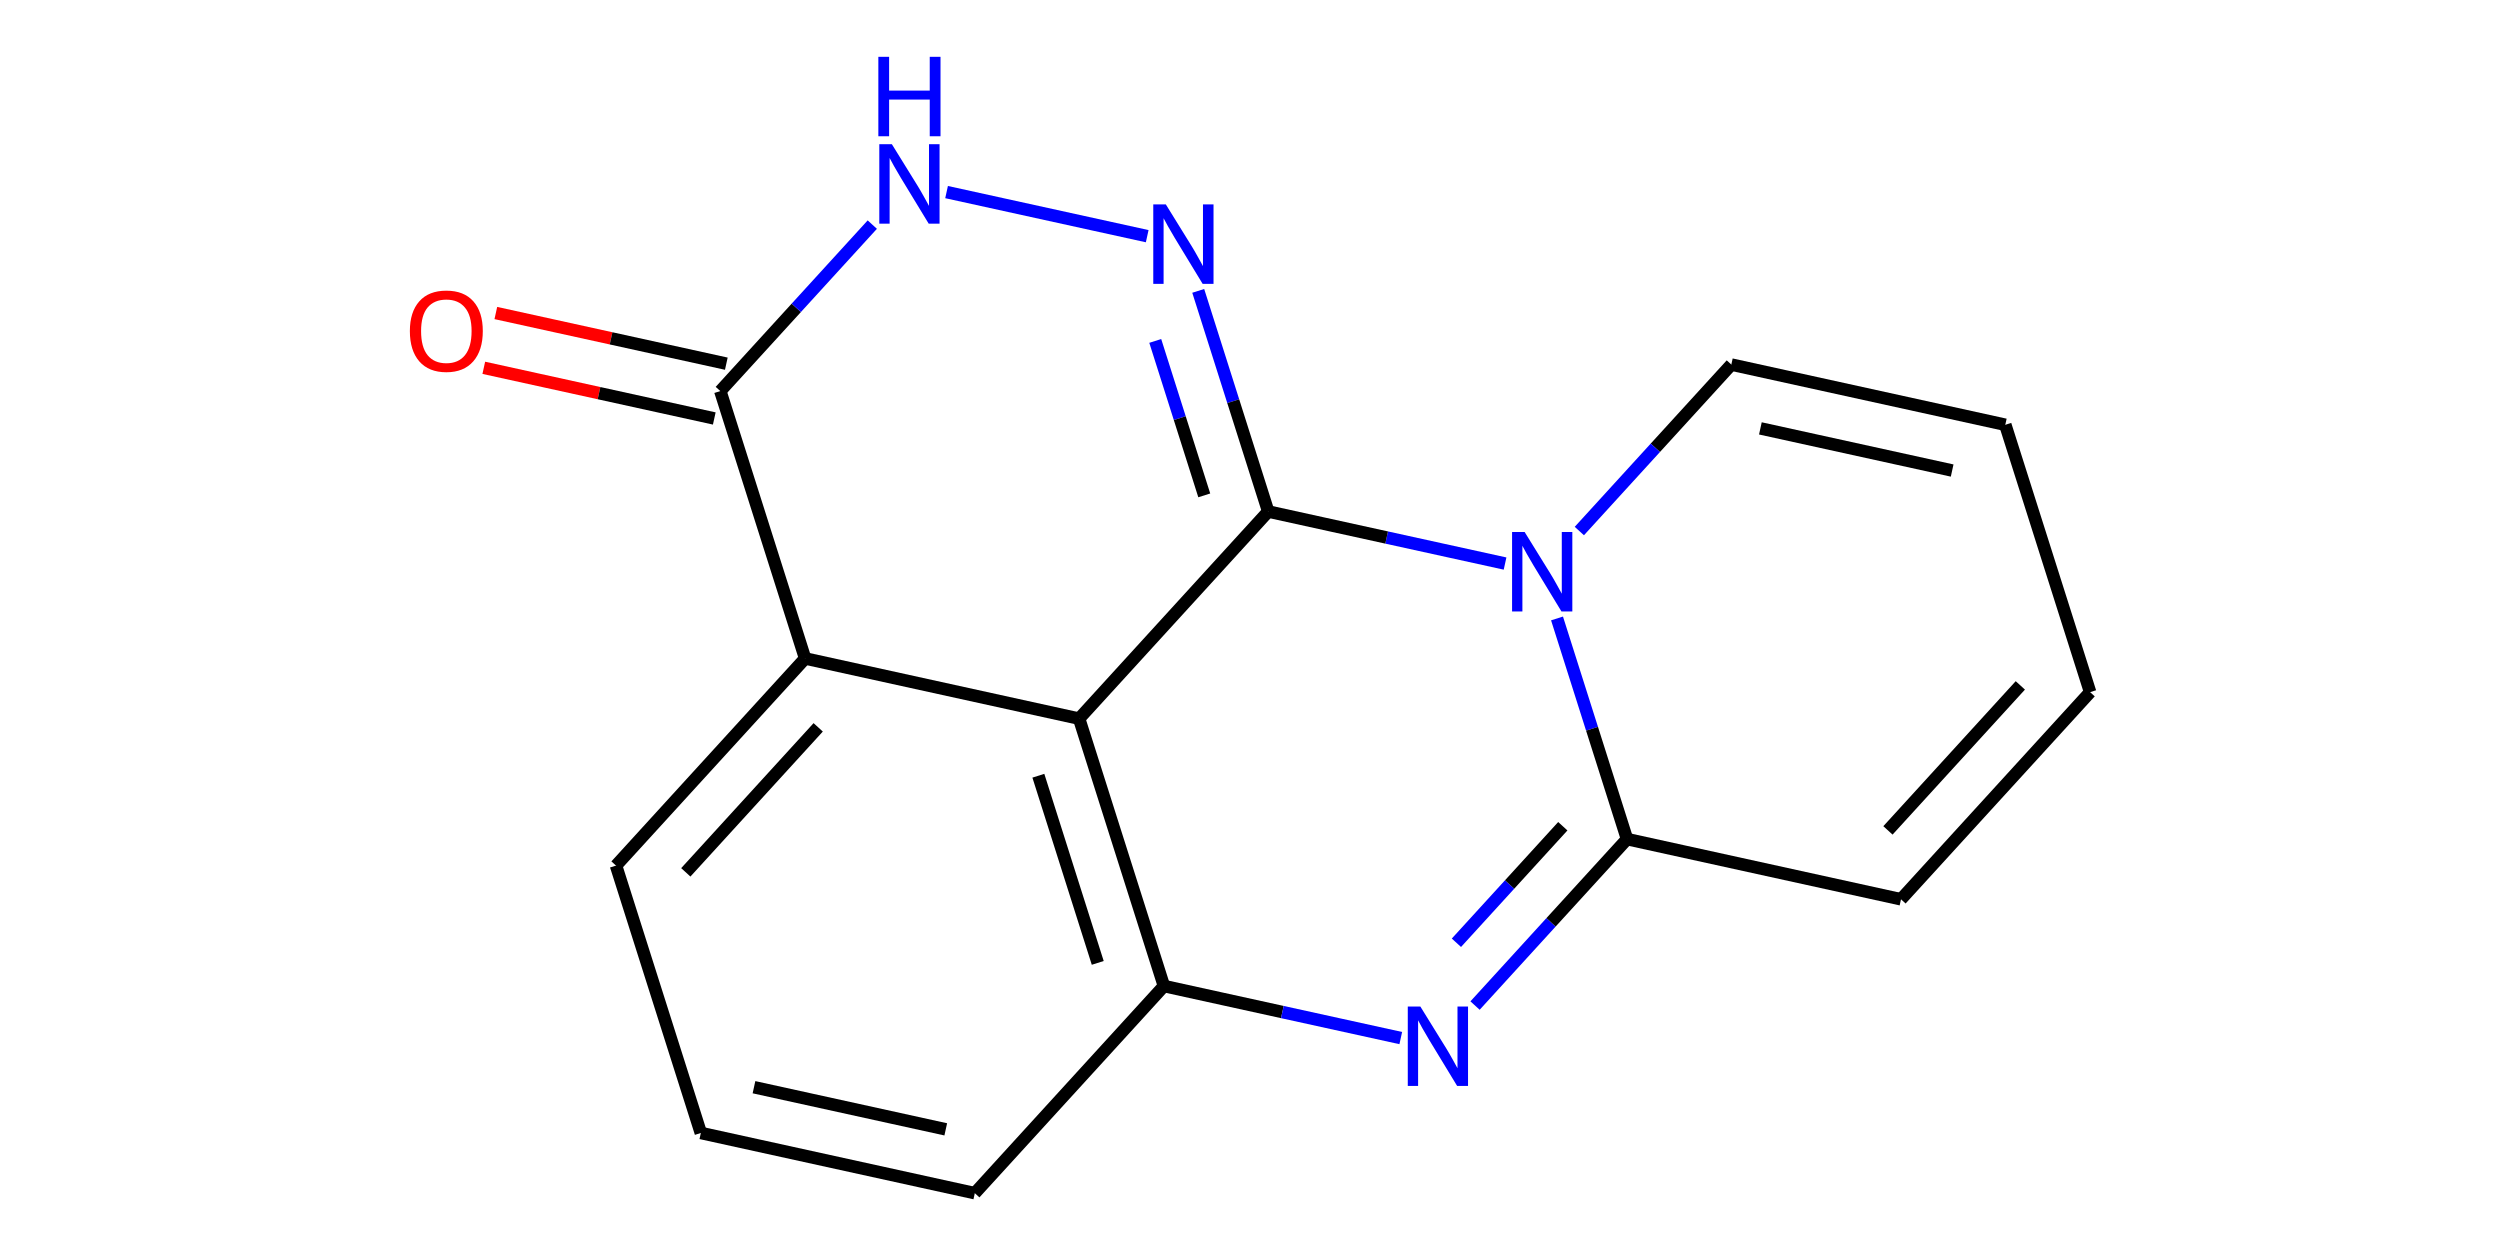 <?xml version='1.0' encoding='iso-8859-1'?>
<svg version='1.1' baseProfile='full'
              xmlns='http://www.w3.org/2000/svg'
                      xmlns:rdkit='http://www.rdkit.org/xml'
                      xmlns:xlink='http://www.w3.org/1999/xlink'
                  xml:space='preserve'
width='400px' height='200px' viewBox='0 0 400 200'>
<!-- END OF HEADER -->
<rect style='opacity:1.0;fill:#FFFFFF;stroke:none' width='400' height='200' x='0' y='0'> </rect>
<path class='bond-0 atom-0 atom-1' d='M 77.406,58.85 L 95.846,62.903' style='fill:none;fill-rule:evenodd;stroke:#FF0000;stroke-width:2.0px;stroke-linecap:butt;stroke-linejoin:miter;stroke-opacity:1' />
<path class='bond-0 atom-0 atom-1' d='M 95.846,62.903 L 114.285,66.956' style='fill:none;fill-rule:evenodd;stroke:#000000;stroke-width:2.0px;stroke-linecap:butt;stroke-linejoin:miter;stroke-opacity:1' />
<path class='bond-0 atom-0 atom-1' d='M 79.333,50.083 L 97.772,54.136' style='fill:none;fill-rule:evenodd;stroke:#FF0000;stroke-width:2.0px;stroke-linecap:butt;stroke-linejoin:miter;stroke-opacity:1' />
<path class='bond-0 atom-0 atom-1' d='M 97.772,54.136 L 116.211,58.189' style='fill:none;fill-rule:evenodd;stroke:#000000;stroke-width:2.0px;stroke-linecap:butt;stroke-linejoin:miter;stroke-opacity:1' />
<path class='bond-1 atom-1 atom-2' d='M 115.248,62.572 L 127.407,49.254' style='fill:none;fill-rule:evenodd;stroke:#000000;stroke-width:2.0px;stroke-linecap:butt;stroke-linejoin:miter;stroke-opacity:1' />
<path class='bond-1 atom-1 atom-2' d='M 127.407,49.254 L 139.567,35.936' style='fill:none;fill-rule:evenodd;stroke:#0000FF;stroke-width:2.0px;stroke-linecap:butt;stroke-linejoin:miter;stroke-opacity:1' />
<path class='bond-17 atom-10 atom-1' d='M 128.822,105.351 L 115.248,62.572' style='fill:none;fill-rule:evenodd;stroke:#000000;stroke-width:2.0px;stroke-linecap:butt;stroke-linejoin:miter;stroke-opacity:1' />
<path class='bond-2 atom-2 atom-3' d='M 151.451,30.733 L 183.553,37.789' style='fill:none;fill-rule:evenodd;stroke:#0000FF;stroke-width:2.0px;stroke-linecap:butt;stroke-linejoin:miter;stroke-opacity:1' />
<path class='bond-3 atom-3 atom-4' d='M 191.716,46.539 L 197.317,64.19' style='fill:none;fill-rule:evenodd;stroke:#0000FF;stroke-width:2.0px;stroke-linecap:butt;stroke-linejoin:miter;stroke-opacity:1' />
<path class='bond-3 atom-3 atom-4' d='M 197.317,64.19 L 202.917,81.841' style='fill:none;fill-rule:evenodd;stroke:#000000;stroke-width:2.0px;stroke-linecap:butt;stroke-linejoin:miter;stroke-opacity:1' />
<path class='bond-3 atom-3 atom-4' d='M 184.84,54.549 L 188.761,66.904' style='fill:none;fill-rule:evenodd;stroke:#0000FF;stroke-width:2.0px;stroke-linecap:butt;stroke-linejoin:miter;stroke-opacity:1' />
<path class='bond-3 atom-3 atom-4' d='M 188.761,66.904 L 192.681,79.26' style='fill:none;fill-rule:evenodd;stroke:#000000;stroke-width:2.0px;stroke-linecap:butt;stroke-linejoin:miter;stroke-opacity:1' />
<path class='bond-4 atom-4 atom-5' d='M 202.917,81.841 L 172.657,114.985' style='fill:none;fill-rule:evenodd;stroke:#000000;stroke-width:2.0px;stroke-linecap:butt;stroke-linejoin:miter;stroke-opacity:1' />
<path class='bond-19 atom-17 atom-4' d='M 240.81,90.169 L 221.863,86.005' style='fill:none;fill-rule:evenodd;stroke:#0000FF;stroke-width:2.0px;stroke-linecap:butt;stroke-linejoin:miter;stroke-opacity:1' />
<path class='bond-19 atom-17 atom-4' d='M 221.863,86.005 L 202.917,81.841' style='fill:none;fill-rule:evenodd;stroke:#000000;stroke-width:2.0px;stroke-linecap:butt;stroke-linejoin:miter;stroke-opacity:1' />
<path class='bond-5 atom-5 atom-6' d='M 172.657,114.985 L 186.23,157.764' style='fill:none;fill-rule:evenodd;stroke:#000000;stroke-width:2.0px;stroke-linecap:butt;stroke-linejoin:miter;stroke-opacity:1' />
<path class='bond-5 atom-5 atom-6' d='M 166.137,124.117 L 175.639,154.062' style='fill:none;fill-rule:evenodd;stroke:#000000;stroke-width:2.0px;stroke-linecap:butt;stroke-linejoin:miter;stroke-opacity:1' />
<path class='bond-20 atom-10 atom-5' d='M 128.822,105.351 L 172.657,114.985' style='fill:none;fill-rule:evenodd;stroke:#000000;stroke-width:2.0px;stroke-linecap:butt;stroke-linejoin:miter;stroke-opacity:1' />
<path class='bond-6 atom-6 atom-7' d='M 186.23,157.764 L 155.97,190.909' style='fill:none;fill-rule:evenodd;stroke:#000000;stroke-width:2.0px;stroke-linecap:butt;stroke-linejoin:miter;stroke-opacity:1' />
<path class='bond-10 atom-6 atom-11' d='M 186.23,157.764 L 205.177,161.928' style='fill:none;fill-rule:evenodd;stroke:#000000;stroke-width:2.0px;stroke-linecap:butt;stroke-linejoin:miter;stroke-opacity:1' />
<path class='bond-10 atom-6 atom-11' d='M 205.177,161.928 L 224.123,166.092' style='fill:none;fill-rule:evenodd;stroke:#0000FF;stroke-width:2.0px;stroke-linecap:butt;stroke-linejoin:miter;stroke-opacity:1' />
<path class='bond-7 atom-7 atom-8' d='M 155.97,190.909 L 112.135,181.275' style='fill:none;fill-rule:evenodd;stroke:#000000;stroke-width:2.0px;stroke-linecap:butt;stroke-linejoin:miter;stroke-opacity:1' />
<path class='bond-7 atom-7 atom-8' d='M 151.321,180.697 L 120.637,173.953' style='fill:none;fill-rule:evenodd;stroke:#000000;stroke-width:2.0px;stroke-linecap:butt;stroke-linejoin:miter;stroke-opacity:1' />
<path class='bond-8 atom-8 atom-9' d='M 112.135,181.275 L 98.561,138.496' style='fill:none;fill-rule:evenodd;stroke:#000000;stroke-width:2.0px;stroke-linecap:butt;stroke-linejoin:miter;stroke-opacity:1' />
<path class='bond-9 atom-9 atom-10' d='M 98.561,138.496 L 128.822,105.351' style='fill:none;fill-rule:evenodd;stroke:#000000;stroke-width:2.0px;stroke-linecap:butt;stroke-linejoin:miter;stroke-opacity:1' />
<path class='bond-9 atom-9 atom-10' d='M 109.729,139.576 L 130.912,116.375' style='fill:none;fill-rule:evenodd;stroke:#000000;stroke-width:2.0px;stroke-linecap:butt;stroke-linejoin:miter;stroke-opacity:1' />
<path class='bond-11 atom-11 atom-12' d='M 236.007,160.89 L 248.166,147.572' style='fill:none;fill-rule:evenodd;stroke:#0000FF;stroke-width:2.0px;stroke-linecap:butt;stroke-linejoin:miter;stroke-opacity:1' />
<path class='bond-11 atom-11 atom-12' d='M 248.166,147.572 L 260.326,134.254' style='fill:none;fill-rule:evenodd;stroke:#000000;stroke-width:2.0px;stroke-linecap:butt;stroke-linejoin:miter;stroke-opacity:1' />
<path class='bond-11 atom-11 atom-12' d='M 233.026,150.842 L 241.538,141.52' style='fill:none;fill-rule:evenodd;stroke:#0000FF;stroke-width:2.0px;stroke-linecap:butt;stroke-linejoin:miter;stroke-opacity:1' />
<path class='bond-11 atom-11 atom-12' d='M 241.538,141.52 L 250.049,132.197' style='fill:none;fill-rule:evenodd;stroke:#000000;stroke-width:2.0px;stroke-linecap:butt;stroke-linejoin:miter;stroke-opacity:1' />
<path class='bond-12 atom-12 atom-13' d='M 260.326,134.254 L 304.16,143.888' style='fill:none;fill-rule:evenodd;stroke:#000000;stroke-width:2.0px;stroke-linecap:butt;stroke-linejoin:miter;stroke-opacity:1' />
<path class='bond-18 atom-17 atom-12' d='M 249.124,98.952 L 254.725,116.603' style='fill:none;fill-rule:evenodd;stroke:#0000FF;stroke-width:2.0px;stroke-linecap:butt;stroke-linejoin:miter;stroke-opacity:1' />
<path class='bond-18 atom-17 atom-12' d='M 254.725,116.603 L 260.326,134.254' style='fill:none;fill-rule:evenodd;stroke:#000000;stroke-width:2.0px;stroke-linecap:butt;stroke-linejoin:miter;stroke-opacity:1' />
<path class='bond-13 atom-13 atom-14' d='M 304.16,143.888 L 334.421,110.743' style='fill:none;fill-rule:evenodd;stroke:#000000;stroke-width:2.0px;stroke-linecap:butt;stroke-linejoin:miter;stroke-opacity:1' />
<path class='bond-13 atom-13 atom-14' d='M 302.071,132.864 L 323.253,109.663' style='fill:none;fill-rule:evenodd;stroke:#000000;stroke-width:2.0px;stroke-linecap:butt;stroke-linejoin:miter;stroke-opacity:1' />
<path class='bond-14 atom-14 atom-15' d='M 334.421,110.743 L 320.847,67.964' style='fill:none;fill-rule:evenodd;stroke:#000000;stroke-width:2.0px;stroke-linecap:butt;stroke-linejoin:miter;stroke-opacity:1' />
<path class='bond-15 atom-15 atom-16' d='M 320.847,67.964 L 277.013,58.33' style='fill:none;fill-rule:evenodd;stroke:#000000;stroke-width:2.0px;stroke-linecap:butt;stroke-linejoin:miter;stroke-opacity:1' />
<path class='bond-15 atom-15 atom-16' d='M 312.345,75.286 L 281.661,68.542' style='fill:none;fill-rule:evenodd;stroke:#000000;stroke-width:2.0px;stroke-linecap:butt;stroke-linejoin:miter;stroke-opacity:1' />
<path class='bond-16 atom-16 atom-17' d='M 277.013,58.33 L 264.853,71.648' style='fill:none;fill-rule:evenodd;stroke:#000000;stroke-width:2.0px;stroke-linecap:butt;stroke-linejoin:miter;stroke-opacity:1' />
<path class='bond-16 atom-16 atom-17' d='M 264.853,71.648 L 252.694,84.966' style='fill:none;fill-rule:evenodd;stroke:#0000FF;stroke-width:2.0px;stroke-linecap:butt;stroke-linejoin:miter;stroke-opacity:1' />
<path  class='atom-0' d='M 65.579 52.974
Q 65.579 49.922, 67.087 48.217
Q 68.595 46.511, 71.413 46.511
Q 74.232 46.511, 75.74 48.217
Q 77.248 49.922, 77.248 52.974
Q 77.248 56.062, 75.722 57.821
Q 74.196 59.562, 71.413 59.562
Q 68.613 59.562, 67.087 57.821
Q 65.579 56.08, 65.579 52.974
M 71.413 58.126
Q 73.352 58.126, 74.394 56.834
Q 75.453 55.523, 75.453 52.974
Q 75.453 50.478, 74.394 49.222
Q 73.352 47.947, 71.413 47.947
Q 69.475 47.947, 68.415 49.204
Q 67.374 50.461, 67.374 52.974
Q 67.374 55.541, 68.415 56.834
Q 69.475 58.126, 71.413 58.126
' fill='#FF0000'/>
<path  class='atom-2' d='M 142.699 23.072
L 146.864 29.804
Q 147.277 30.469, 147.941 31.671
Q 148.606 32.874, 148.641 32.946
L 148.641 23.072
L 150.329 23.072
L 150.329 35.782
L 148.588 35.782
L 144.117 28.422
Q 143.597 27.56, 143.04 26.573
Q 142.502 25.585, 142.34 25.28
L 142.34 35.782
L 140.689 35.782
L 140.689 23.072
L 142.699 23.072
' fill='#0000FF'/>
<path  class='atom-2' d='M 140.536 9.091
L 142.259 9.091
L 142.259 14.495
L 148.758 14.495
L 148.758 9.091
L 150.482 9.091
L 150.482 21.801
L 148.758 21.801
L 148.758 15.931
L 142.259 15.931
L 142.259 21.801
L 140.536 21.801
L 140.536 9.091
' fill='#0000FF'/>
<path  class='atom-3' d='M 186.534 32.706
L 190.699 39.438
Q 191.112 40.103, 191.776 41.306
Q 192.44 42.508, 192.476 42.58
L 192.476 32.706
L 194.164 32.706
L 194.164 45.417
L 192.422 45.417
L 187.952 38.056
Q 187.431 37.194, 186.875 36.207
Q 186.336 35.22, 186.175 34.914
L 186.175 45.417
L 184.523 45.417
L 184.523 32.706
L 186.534 32.706
' fill='#0000FF'/>
<path  class='atom-11' d='M 227.255 161.043
L 231.42 167.775
Q 231.833 168.44, 232.498 169.642
Q 233.162 170.845, 233.198 170.917
L 233.198 161.043
L 234.885 161.043
L 234.885 173.754
L 233.144 173.754
L 228.674 166.393
Q 228.153 165.531, 227.597 164.544
Q 227.058 163.557, 226.896 163.251
L 226.896 173.754
L 225.245 173.754
L 225.245 161.043
L 227.255 161.043
' fill='#0000FF'/>
<path  class='atom-17' d='M 243.942 85.12
L 248.107 91.852
Q 248.52 92.516, 249.184 93.719
Q 249.849 94.921, 249.885 94.993
L 249.885 85.12
L 251.572 85.12
L 251.572 97.83
L 249.831 97.83
L 245.361 90.469
Q 244.84 89.608, 244.283 88.62
Q 243.745 87.633, 243.583 87.328
L 243.583 97.83
L 241.932 97.83
L 241.932 85.12
L 243.942 85.12
' fill='#0000FF'/>
</svg>
